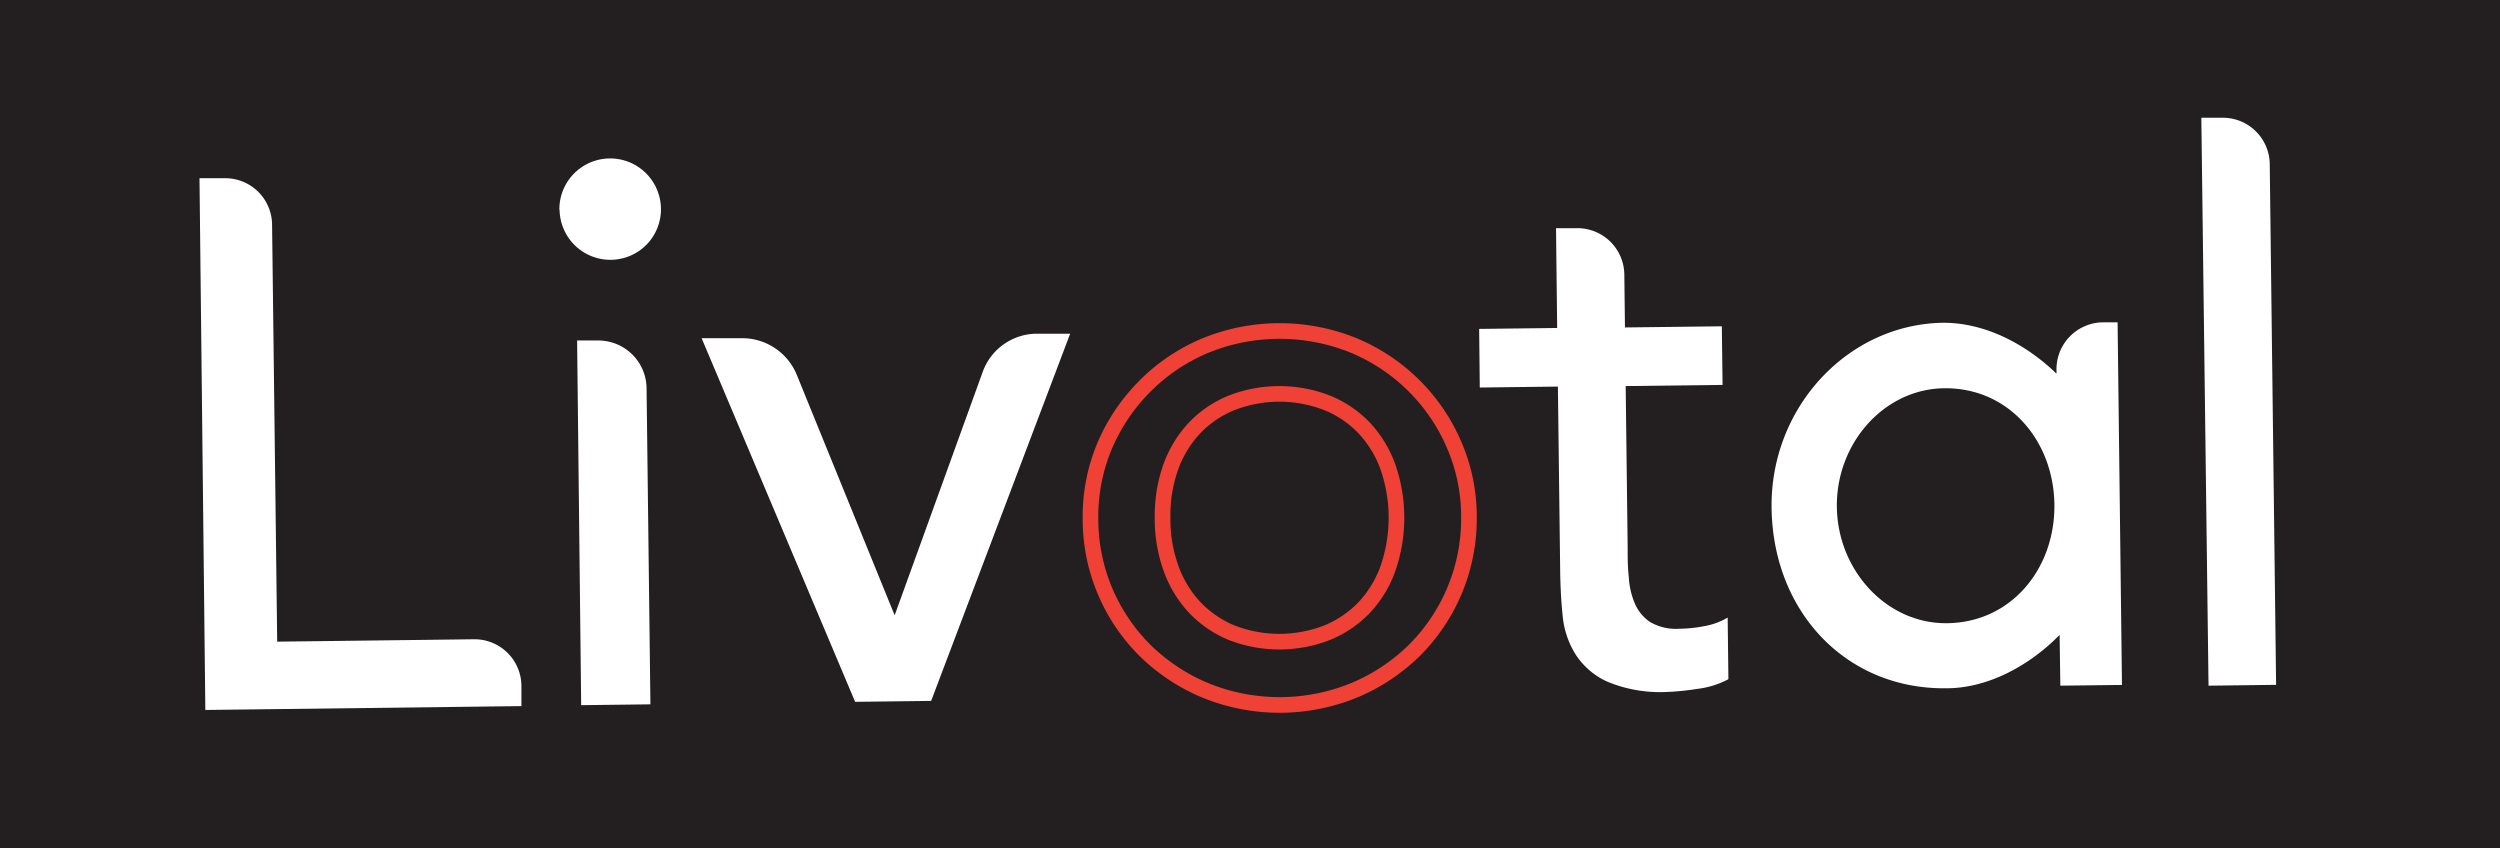 <svg id="Layer_1" data-name="Layer 1" xmlns="http://www.w3.org/2000/svg" viewBox="0 0 239.73 81.35"><defs><style>.cls-1{fill:#231f20;}.cls-2{fill:#fff;}.cls-3{fill:none;stroke:#ef4136;stroke-miterlimit:10;stroke-width:1.5px;}</style></defs><rect class="cls-1" width="239.73" height="81.35"/><path class="cls-2" d="M197.5,60.88C194.75,63.7,190.75,66,186.64,66c-9.59.12-16.64-7.31-16.76-17.32-.12-9.6,7.3-17.61,16.48-17.73,4.1,0,8,2.13,10.84,4.88v-.37a4.5,4.5,0,0,1,4.45-4.55l1.41,0,.42,34.77-5.91.07Zm-10.79-1.12c6.19-.07,10.37-5.27,10.29-11.39s-4.38-11.21-10.57-11.14c-5.77.07-10.37,5.28-10.29,11.39S180.94,59.83,186.71,59.76Z"/><path class="cls-2" d="M19.13,17.09l2.41,0a4.49,4.49,0,0,1,4.55,4.44l.49,40,18.9-.23A4.5,4.5,0,0,1,50,65.71l0,2-30.31.37Z"/><path class="cls-2" d="M53.64,20.13A4.87,4.87,0,1,1,62,23.46a4.87,4.87,0,0,1-8.34-3.33Zm1.7,12.52,2,0A4.63,4.63,0,0,1,62,37.18l.37,30.36-6.64.08Z"/><path class="cls-2" d="M67.28,32.43l3.81,0a5.66,5.66,0,0,1,5.33,3.55L85.79,59,94.22,35.7A5.54,5.54,0,0,1,99.37,32l3.25,0L89.29,67.21,82,67.3Z"/><path class="cls-2" d="M165.18,36.91l-9.29.11.19,15.48c0,1,0,1.91.11,2.84a7.4,7.4,0,0,0,.57,2.51,4.08,4.08,0,0,0,1.46,1.79,4.93,4.93,0,0,0,2.85.65,13.08,13.08,0,0,0,2.37-.25,6.62,6.62,0,0,0,2.23-.82l.07,5.91a8.44,8.44,0,0,1-3,.93,23.48,23.48,0,0,1-2.84.29,13.18,13.18,0,0,1-5.81-1,7.12,7.12,0,0,1-3.05-2.67,8.47,8.47,0,0,1-1.2-3.69c-.14-1.37-.21-2.75-.23-4.14l-.22-17.78-7.49.09-.06-5.62,7.48-.09-.11-9.57,2,0a4.5,4.5,0,0,1,4.55,4.45l.06,5.07,9.29-.11Z"/><path class="cls-2" d="M211.09,11.29l2,0a4.5,4.5,0,0,1,4.56,4.45l.61,49.93-6.48.08Z"/><path class="cls-3" d="M104.57,49.65a17.49,17.49,0,0,1,1.4-7A18.23,18.23,0,0,1,109.82,37a17.89,17.89,0,0,1,5.76-3.86,18.86,18.86,0,0,1,14.26,0,18,18,0,0,1,9.61,9.54,17.32,17.32,0,0,1,1.41,7,17.8,17.8,0,0,1-5.26,12.71,18.25,18.25,0,0,1-5.76,3.81,18.86,18.86,0,0,1-14.26,0,18.25,18.25,0,0,1-5.76-3.81,17.74,17.74,0,0,1-5.25-12.71Zm6.91,0a14,14,0,0,0,.79,4.79,10.82,10.82,0,0,0,2.23,3.74A10.39,10.39,0,0,0,118,60.63a12.62,12.62,0,0,0,9.36,0,10.39,10.39,0,0,0,3.53-2.45,10.82,10.82,0,0,0,2.23-3.74,14.92,14.92,0,0,0,0-9.58,10.82,10.82,0,0,0-2.23-3.74,10.26,10.26,0,0,0-3.53-2.45,12.62,12.62,0,0,0-9.36,0,10.26,10.26,0,0,0-3.53,2.45,10.82,10.82,0,0,0-2.23,3.74A14,14,0,0,0,111.48,49.65Z"/></svg>